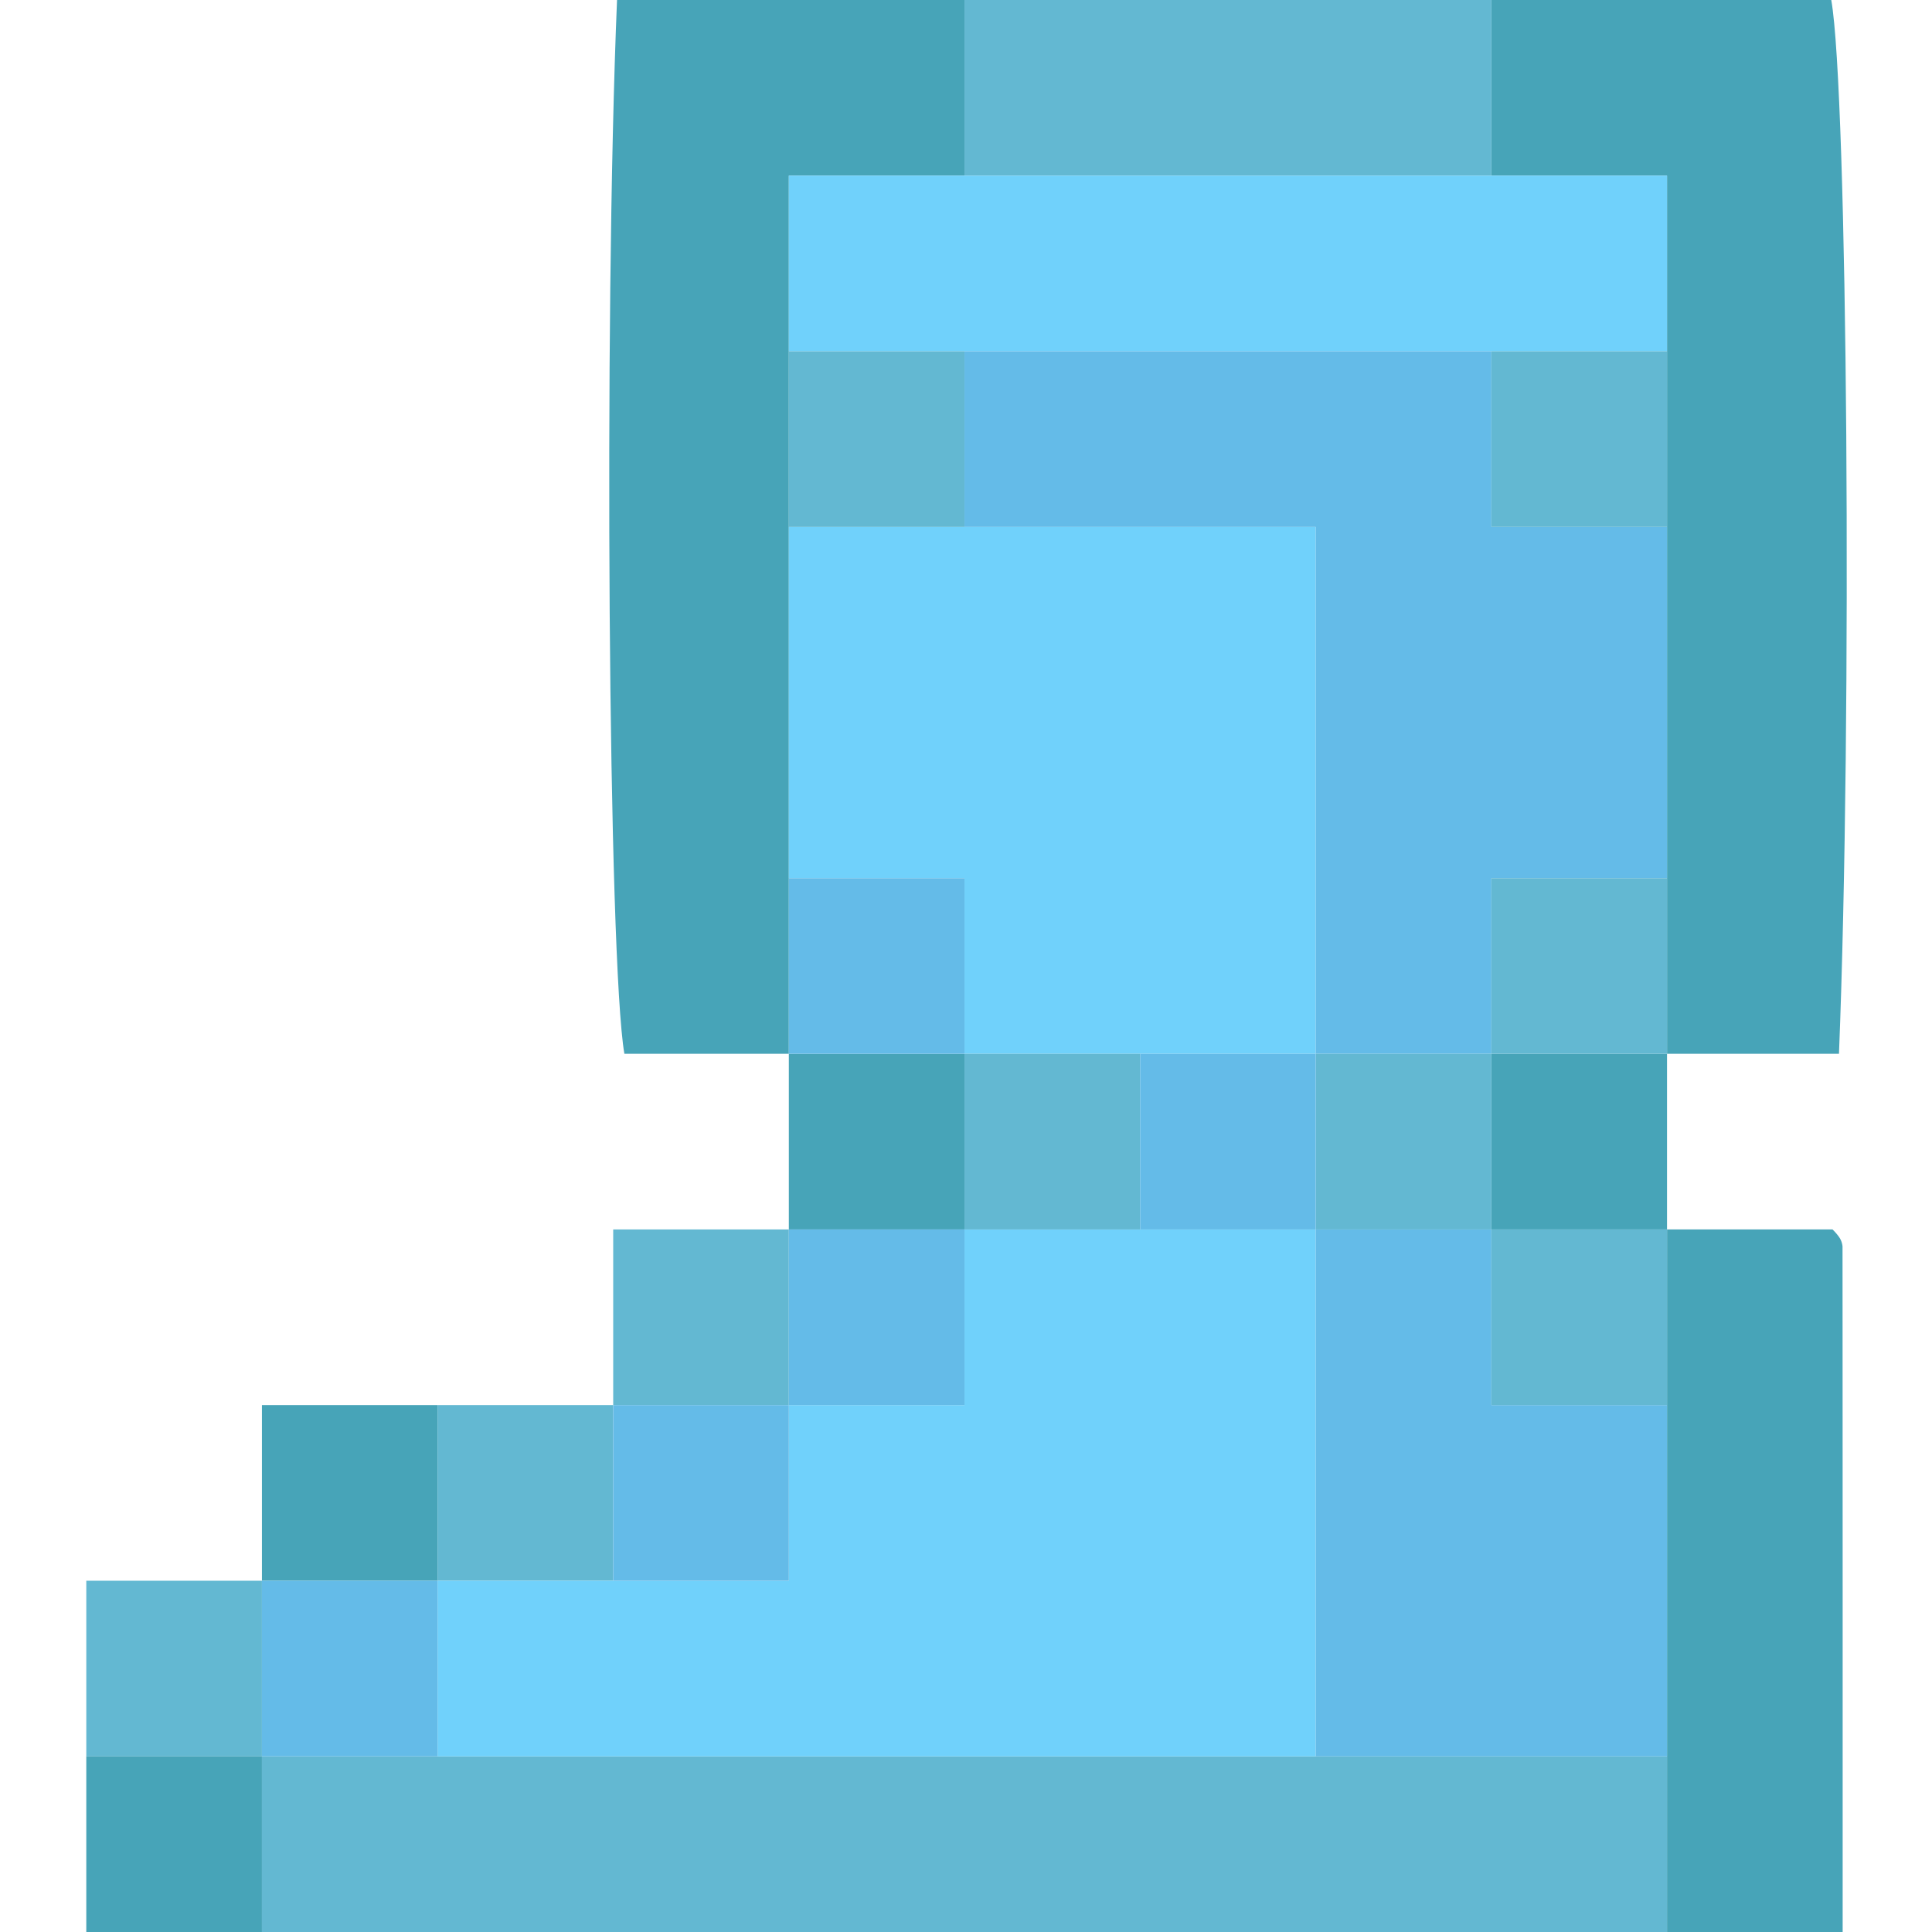 <svg xmlns="http://www.w3.org/2000/svg" viewBox="0 0 128 128"><title>tailoring</title><path d="M110.445,128H17.354V116.364h93.091Z" fill="#63b8d2"/><path d="M52.263,69.818H41.367C40.305,63.679,39.995,21.275,40.88,0H63.899V11.636H52.263V69.818Z" fill="#47a4b8"/><path d="M98.808,0h22.518c1.081,6.077,1.399,47.518.511,69.818H110.445V11.636H98.808Z" fill="#47a4b8"/><path d="M110.445,128V81.454h10.964a3.593,3.593,0,0,1,.436.504,1.302,1.302,0,0,1,.227.627c.01,14.972.009,29.944.009,45.414Z" fill="#47a4b8"/><path d="M98.808,0V11.636H63.899V0Z" fill="#63b8d2"/><path d="M52.263,81.454V69.818H63.899V81.454Z" fill="#47a4b8"/><path d="M110.445,69.818V81.454H98.808V69.818Z" fill="#47a4b8"/><path d="M40.626,93.091V81.454H52.263V93.091Z" fill="#63b8d2"/><path d="M17.354,104.727V93.091H28.99v11.636Z" fill="#47a4b8"/><path d="M28.99,104.727V93.091H40.626v11.636Z" fill="#63b8d2"/><path d="M5.717,116.364V104.727H17.354v11.636Z" fill="#63b8d2"/><path d="M5.717,116.364H17.354V128H5.717Z" fill="#47a4b8"/><path d="M28.99,104.727H52.263V93.091H63.899V81.454H87.172v34.909H28.99Z" fill="#70d1fb"/><path d="M87.172,116.364V81.454H98.808V93.091h11.636v23.273Z" fill="#64bbe8"/><path d="M28.99,104.727v11.636H17.354V104.727Z" fill="#64bbe8"/><path d="M52.263,58.182V34.909H87.172V69.818H63.899V58.182Z" fill="#70d1fb"/><path d="M63.899,11.636h46.545V23.273H52.263V11.636Z" fill="#70d1fb"/><path d="M52.263,23.273H63.899V34.909H52.263Z" fill="#63b8d2"/><path d="M52.263,58.182H63.899V69.818H52.263Z" fill="#64bbe8"/><path d="M63.899,34.909V23.273H98.808V34.909h11.636V58.182H98.808V69.818H87.172V34.909Z" fill="#64bbe8"/><path d="M110.445,34.909H98.808V23.273h11.636Z" fill="#63b8d2"/><path d="M98.808,69.818V58.182h11.636V69.818Z" fill="#63b8d2"/><path d="M110.445,93.091H98.808V81.454h11.636Z" fill="#63b8d2"/><path d="M63.899,69.818H75.535V81.454H63.899Z" fill="#63b8d2"/><path d="M63.899,81.454V93.091H52.263V81.454Z" fill="#64bbe8"/><path d="M87.172,69.818H98.808V81.454H87.172Z" fill="#63b8d2"/><path d="M52.263,93.091v11.636H40.626V93.091Z" fill="#64bbe8"/><path d="M87.172,69.818V81.454H75.535V69.818Z" fill="#64bbe8"/></svg>